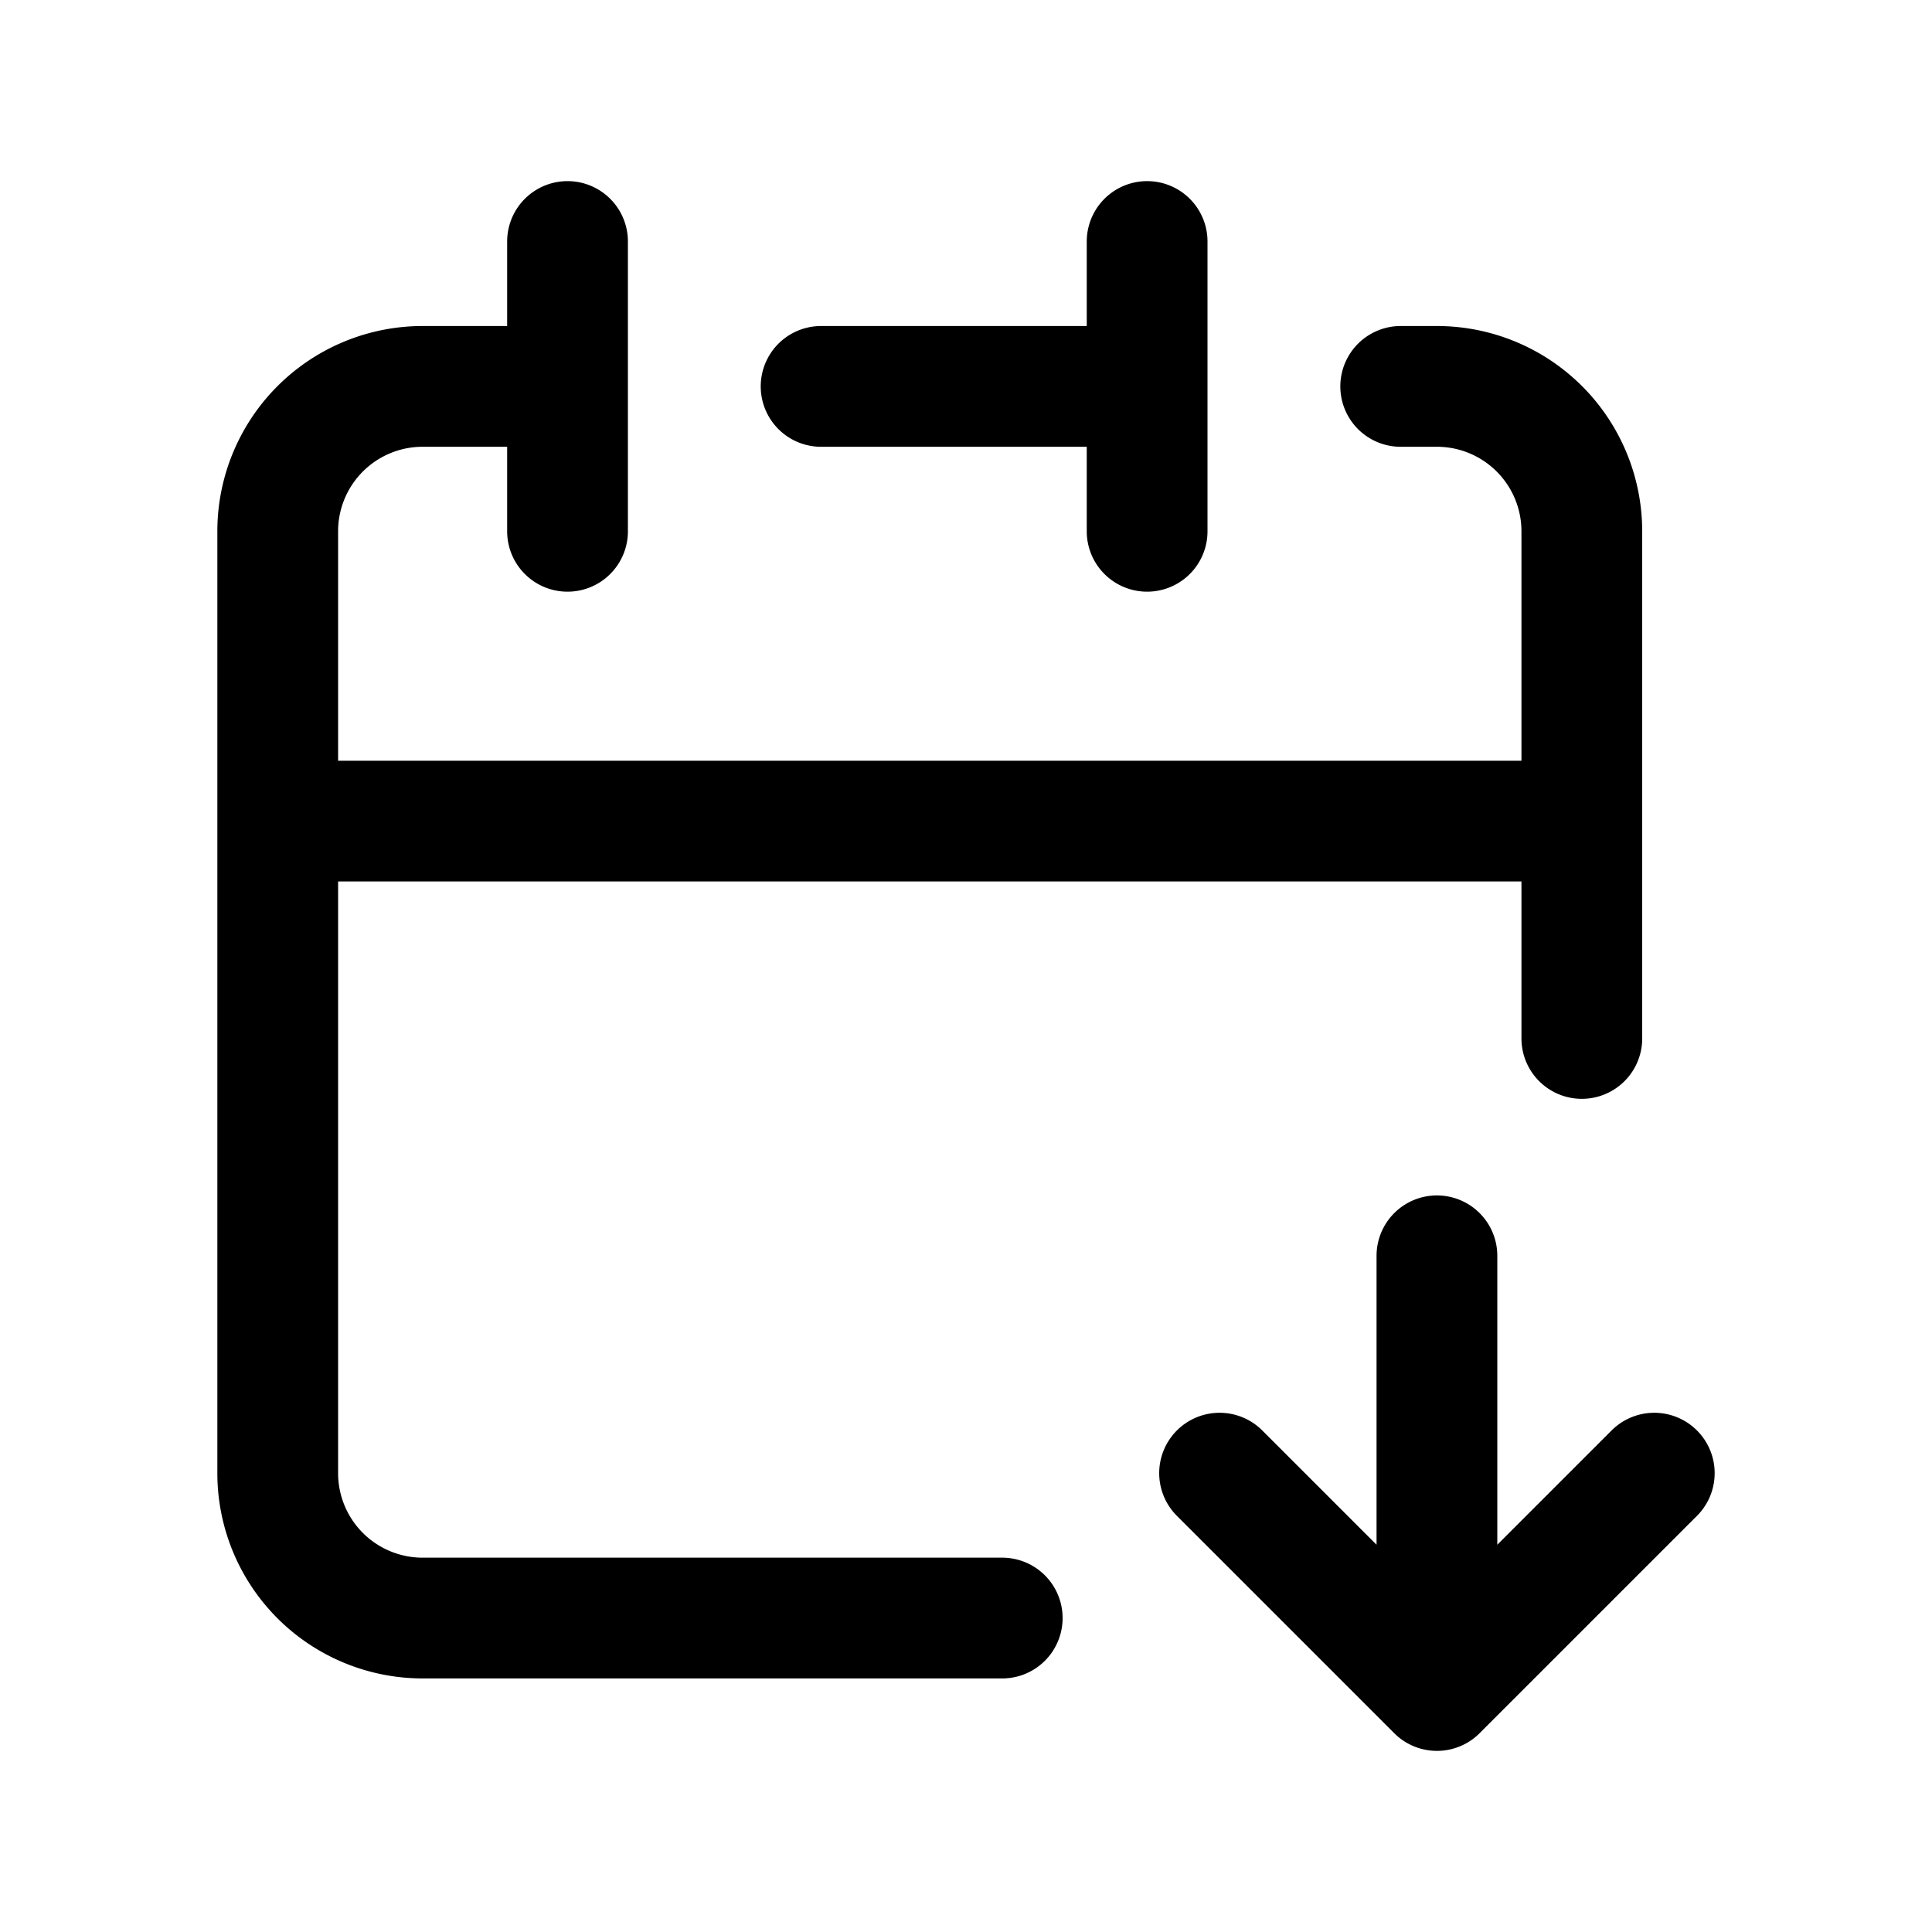<svg xmlns="http://www.w3.org/2000/svg" fill="none" viewBox="0 0 16 16"><path stroke="currentColor" stroke-linecap="round" stroke-linejoin="round" d="M8.3 13.4H3.5a1.2 1.2 0 0 1-1.2-1.2V6.8m0 0h10.8m-10.8 0V4.4a1.2 1.2 0 0 1 1.2-1.2h1.2m8.4 3.6v1.8m0-1.8V4.4a1.2 1.2 0 0 0-1.2-1.2h-.3m-2.1 0V2m0 1.2v1.2m0-1.2H6.8M4.7 2v2.4m7.2 6V14m0 0 1.8-1.8M11.9 14l-1.8-1.8"/></svg>